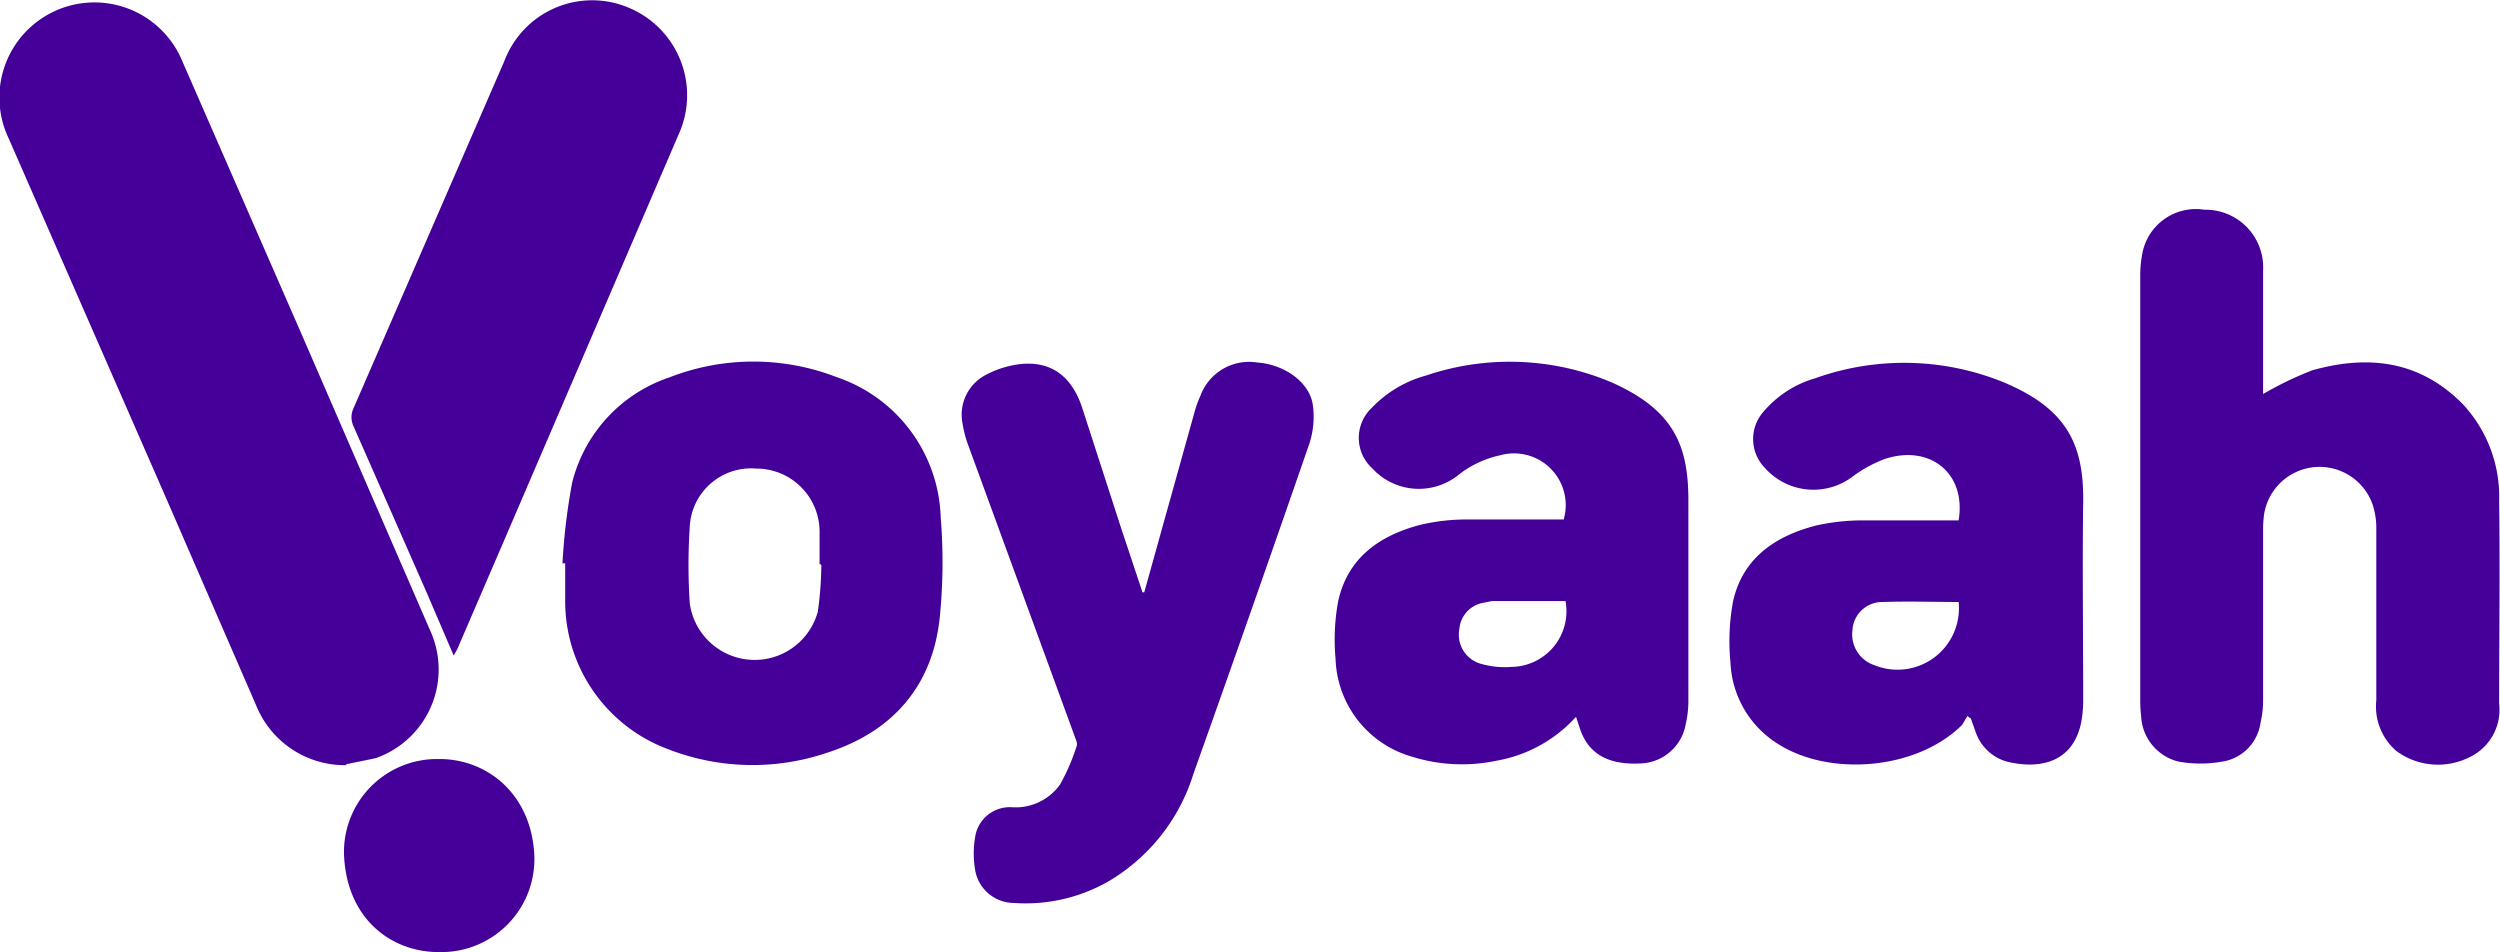 <svg xmlns="http://www.w3.org/2000/svg" xmlns:xlink="http://www.w3.org/1999/xlink" width="154.614" height="58.877" viewBox="0 0 154.614 58.877"><defs><style>.a{fill:none;}.b{clip-path:url(#a);}.c{fill:#409;}</style><clipPath id="a"><rect class="a" width="154.614" height="58.877"/></clipPath></defs><g transform="translate(116.565 44.072)"><g class="b" transform="translate(-116.565 -44.072)"><path class="c" d="M21.436,47.455a5.917,5.917,0,0,1-5.59-3.69L10.257,30.9.543,8.706A5.878,5.878,0,1,1,11.234,3.822L18.56,20.591,26.592,39.1a5.807,5.807,0,0,1-3.365,7.923l-1.845.38" transform="translate(0 -0.132)"/><path class="c" d="M251.5,35.29a21.488,21.488,0,0,1,3.039-1.465c3.473-.977,6.675-.6,9.334,2.117a8.412,8.412,0,0,1,2.225,5.97c.054,4.179,0,8.358,0,12.536a3.245,3.245,0,0,1-1.845,3.31,4.342,4.342,0,0,1-4.5-.38A3.626,3.626,0,0,1,258.5,54.23V43.593a4.719,4.719,0,0,0-.109-1.031,3.473,3.473,0,0,0-6.838.217,7.649,7.649,0,0,0-.054,1.031V54.23a6.134,6.134,0,0,1-.163,1.411,2.822,2.822,0,0,1-2.388,2.388,7.706,7.706,0,0,1-2.659,0,3.039,3.039,0,0,1-2.334-2.822,8.3,8.3,0,0,1-.054-1.031V27.964a6.782,6.782,0,0,1,.109-1.248,3.367,3.367,0,0,1,3.853-2.822,3.564,3.564,0,0,1,3.636,3.745V35.29" transform="translate(-111.536 -10.923)"/><path class="c" d="M211.8,63.2l-.326.543c-2.768,2.768-8.195,3.256-11.451,1.14a6.241,6.241,0,0,1-2.876-4.993,13.514,13.514,0,0,1,.163-3.8c.6-2.659,2.6-4.016,5.1-4.667a13.242,13.242,0,0,1,2.822-.326h6.024c.488-2.876-1.737-4.721-4.559-3.8a8.086,8.086,0,0,0-2.062,1.14,4.016,4.016,0,0,1-5.373-.6,2.551,2.551,0,0,1-.109-3.419,6.621,6.621,0,0,1,3.256-2.117,16.323,16.323,0,0,1,11.668.271c3.853,1.628,4.939,3.8,4.884,7.435s0,8.195,0,12.319a7.86,7.86,0,0,1-.054.814c-.326,2.822-2.442,3.419-4.667,2.876a2.876,2.876,0,0,1-1.954-1.9l-.271-.76Zm-.488-7.055c-1.574,0-3.148-.054-4.721,0a1.845,1.845,0,0,0-1.9,1.737,2.008,2.008,0,0,0,1.357,2.171,3.8,3.8,0,0,0,5.21-3.907Z" transform="translate(-90.125 -18.914)"/><path class="c" d="M166.969,63.253a8.629,8.629,0,0,1-4.884,2.659,10.365,10.365,0,0,1-5.264-.271,6.512,6.512,0,0,1-4.667-6.024,13.133,13.133,0,0,1,.163-3.582c.6-2.713,2.6-4.07,5.1-4.721a12.537,12.537,0,0,1,2.768-.326h6.078a3.2,3.2,0,0,0-3.962-3.962,6.241,6.241,0,0,0-2.6,1.248,3.907,3.907,0,0,1-5.264-.434,2.551,2.551,0,0,1-.163-3.636l.109-.109a7.272,7.272,0,0,1,3.365-2.008,16.164,16.164,0,0,1,11.505.434c3.745,1.682,4.721,3.8,4.721,7.272V62.222a6.241,6.241,0,0,1-.163,1.411,2.931,2.931,0,0,1-2.768,2.442c-1.954.109-3.2-.543-3.745-2.062l-.271-.814m-.651-7.164h-4.559l-.543.109a1.791,1.791,0,0,0-1.465,1.628,1.867,1.867,0,0,0,1.248,2.117,5.264,5.264,0,0,0,1.954.217,3.444,3.444,0,0,0,3.365-4.07" transform="translate(-69.555 -18.861)"/><path class="c" d="M46.376,40.544l-1.628-3.8L40.189,26.379a1.3,1.3,0,0,1,0-1.14L49.524,3.749A5.8,5.8,0,0,1,57.23.493a5.861,5.861,0,0,1,3.039,7.869L49.47,33.489l-2.876,6.675-.217.38" transform="translate(-18.319 -0.004)"/><path class="c" d="M64.1,53.684a38.009,38.009,0,0,1,.6-4.993,9.216,9.216,0,0,1,6.024-6.512,14.273,14.273,0,0,1,10.366,0,9.464,9.464,0,0,1,6.4,8.629,34.352,34.352,0,0,1-.054,6.187c-.434,4.287-2.931,7.109-7,8.412a14.382,14.382,0,0,1-9.769-.217,9.769,9.769,0,0,1-6.4-9.28V53.684Zm15.955.054H80V51.676a3.907,3.907,0,0,0-3.907-3.853,3.8,3.8,0,0,0-4.124,3.636,36.249,36.249,0,0,0,0,4.667,4.049,4.049,0,0,0,7.923.543,21.658,21.658,0,0,0,.217-2.876Z" transform="translate(-29.313 -18.843)"/><path class="c" d="M120.884,55.489l1.194-4.287,1.954-7a6.187,6.187,0,0,1,.326-.868,3.2,3.2,0,0,1,3.473-2.062c1.682.109,3.256,1.194,3.473,2.6a5.319,5.319,0,0,1-.217,2.442q-3.528,10.2-7.164,20.405a11.739,11.739,0,0,1-5.21,6.621A10.311,10.311,0,0,1,112.8,74.7a2.442,2.442,0,0,1-2.388-2.117,6.024,6.024,0,0,1,.054-2.171,2.169,2.169,0,0,1,2.279-1.628,3.365,3.365,0,0,0,2.931-1.411,12.7,12.7,0,0,0,1.031-2.388c.054-.163-.054-.38-.109-.543L110.03,46.481a6.783,6.783,0,0,1-.38-1.411,2.768,2.768,0,0,1,1.357-2.985,6.024,6.024,0,0,1,2.171-.706c1.9-.217,3.2.706,3.853,2.659l2.442,7.543,1.3,3.907Z" transform="translate(-50.116 -18.857)"/><path class="c" d="M50.976,92.687a5.753,5.753,0,0,1-5.807,5.753h-.109c-2.985,0-5.753-2.117-5.861-6.132A5.753,5.753,0,0,1,44.9,86.5h.217c2.931,0,5.753,2.171,5.861,6.132" transform="translate(-17.926 -39.557)"/></g></g></svg>